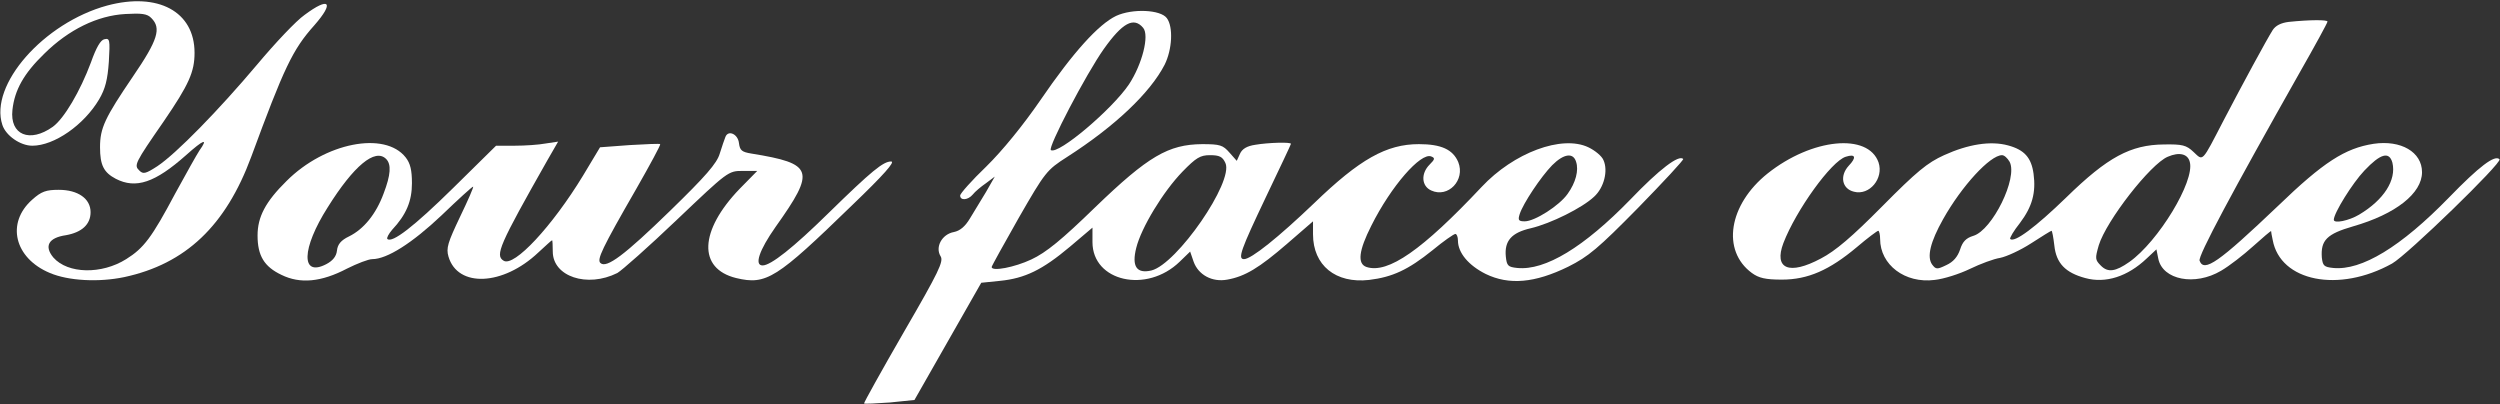<svg width="1058" height="171" viewBox="0 0 1058 171" fill="none" xmlns="http://www.w3.org/2000/svg">
<rect x="0" y="0" width="1058" height="171" fill="#333333" stroke="none"/>
<path d="M45.4 2.333C18.467 9.667 -4.6 35.933 1 52.867C2.467 57.4 8.6 61.667 13.667 61.667C23 61.667 35.533 52.867 41.933 42.067C44.6 37.533 45.533 33.667 46.067 26.067C46.6 16.867 46.467 16.067 44.2 16.6C42.6 16.867 40.733 20.067 38.467 26.467C33.933 38.6 27.133 50.2 22.333 53.667C12.6 60.6 4.067 57.133 5.267 46.467C6.2 38.067 10.067 31.133 18.733 22.733C29.133 12.467 41.267 6.6 53 5.933C59.933 5.533 62.333 5.8 64.067 7.667C68.333 11.933 66.867 16.867 56.2 32.467C44.333 49.933 42.333 54.2 42.333 62.333C42.333 69.933 43.933 73 49 75.667C57.533 80.067 65.667 77.267 78.733 65.667C86.2 59 88.333 58.2 84.333 63.8C83.267 65.4 78.733 73.533 74.2 81.8C64.2 100.6 60.867 105 53.4 109.667C43 116.2 28.733 115.933 22.6 109C18.6 104.2 20.467 100.6 27.933 99.533C34.6 98.333 38.333 95 38.333 89.8C38.333 84.067 33 80.333 24.867 80.333C19.533 80.333 17.533 81 13.667 84.467C2.467 94.333 6.067 109.267 21.133 115.533C29 118.867 41.8 119.533 52.6 117.267C78.6 111.667 95.533 95.533 106.333 66.333C120.2 28.733 123.8 21 133 10.733C141.667 0.867 139.4 -1.533 128.867 6.333C125.4 8.733 116.467 18.2 108.867 27.267C92.467 46.733 74.6 65 66.6 70.333C61.667 73.533 60.6 73.8 59 72.2C56.6 69.933 57 69.133 69.267 51.4C79.933 35.8 82.333 30.467 82.333 22.333C82.333 4.867 66.867 -3.4 45.4 2.333Z" fill="white"/>
<path d="M472.333 6.733C464.867 10.333 454.2 22.067 440.333 42.333C433 53 424.2 63.8 417.4 70.467C411.267 76.333 406.333 81.933 406.333 82.733C406.333 85 409.667 84.733 411.667 82.333C412.6 81.133 415.133 79 417.267 77.533L421 74.733L417.267 81.267C415.133 84.733 412.067 89.8 410.467 92.467C408.467 95.8 406.333 97.667 403.667 98.2C398.6 99.133 395.667 104.6 398.067 108.467C399.4 110.6 397.4 114.867 382.467 140.6C373 157 365.533 170.467 365.667 170.733C365.933 171 370.733 170.733 376.6 170.333L387 169.267L401.133 144.467L415.267 119.667L423.133 118.867C433.8 117.8 441.133 114.2 452.733 104.467L462.333 96.333V102.467C462.333 119.133 485.267 124.333 499.267 110.733L503.667 106.467L505.133 110.733C507.133 116.333 513 119.533 519.4 118.333C526.867 117 532.867 113.4 544.733 103.133L555.667 93.667V99.133C555.667 112.333 565.267 120.067 579.4 118.467C589.267 117.267 595.933 114.2 606.2 105.933C610.867 102.067 615.267 99 615.933 99C616.467 99 617 100.2 617 101.8C617 107 621.533 112.333 628.733 115.933C638.6 120.733 649.533 119.8 663.667 112.867C672.2 108.6 676.333 105.133 693.267 87.933C704.067 76.867 712.733 67.533 712.333 67.267C710.467 65.4 702.333 71.533 689.933 84.467C670.333 104.6 653.933 114.6 642.067 113.4C638.2 113 637.667 112.467 637.267 108.6C636.6 101.933 639.667 98.467 647.8 96.6C656.333 94.6 669.667 87.933 674.6 83.267C678.867 79.4 680.6 72.2 678.6 67.8C677.933 66.067 675 63.667 672.2 62.333C661 57 640.6 64.6 627 79.133C601.933 105.8 587.4 115.933 578.333 113C574.333 111.667 575 106.067 580.333 95.533C588.733 78.733 601.267 64.467 605.667 66.2C607.4 66.867 607.267 67.4 605 69.667C601.267 73.4 601.533 78.733 605.667 80.6C612.867 83.933 620.2 76.2 617.133 68.6C614.867 63.267 609.933 61 600.467 61C586.733 61 575.4 67.4 556.2 85.933C541 100.467 529.533 109.667 526.467 109.667C523.667 109.667 525.133 105.667 535.667 83.533C541.533 71.267 546.333 61.133 546.333 60.867C546.333 60.067 536.733 60.333 531.267 61.267C527.667 61.8 525.667 63 524.733 65.133L523.4 68.067L520.333 64.6C517.533 61.4 516.333 61 508.733 61C494.467 61.133 485.933 66.067 463.533 87.667C449.267 101.533 442.733 106.867 436.467 109.8C429.4 113.133 419.667 115 419.667 113C419.667 112.6 424.867 103.267 431.133 92.2C442.333 72.733 443 71.933 451.533 66.467C471.933 53.4 486.733 39.267 492.867 27.4C496.067 21 496.6 11.4 493.8 7.667C491.133 4.067 479.267 3.533 472.333 6.733ZM483.8 11.8C486.467 15 483.4 27.133 477.8 35.667C470.733 46.2 447.933 65.533 444.733 63.533C443.267 62.6 459.667 31.267 467.133 20.733C475 9.667 479.8 7 483.8 11.8ZM518.6 69C522.2 76.867 498.067 111.8 487.267 114.467C481 115.933 478.867 112.733 480.867 104.867C483 96.333 492.2 81.133 500.467 72.6C506.2 66.733 507.933 65.667 512.067 65.667C516.067 65.667 517.4 66.333 518.6 69ZM667 68.467C668.2 72.067 666.867 77.267 663.4 82.067C659.933 87 649.533 93.667 645.267 93.667C642.6 93.667 642.333 93.133 643.133 90.6C644.6 86.067 652.067 74.867 656.867 69.933C661.8 65 665.8 64.467 667 68.467Z" fill="white"/>
<path d="M968.6 9.267C965.267 9.667 963 10.867 961.8 12.733C959.267 16.733 949 35.667 941 51C931.667 69 932.467 68.2 928.333 64.333C925.267 61.4 923.533 61 915.8 61.133C901.667 61.267 891.933 66.467 874.467 83.533C861.533 96.067 852.467 102.867 850.733 101.133C850.333 100.867 852.2 97.667 854.867 94.333C860.067 87.4 861.667 81.533 860.6 73.533C859.667 66.733 856.733 63.4 849.8 61.533C842.467 59.533 833 61 822.733 65.667C815.667 68.867 811.133 72.6 796.6 87.267C783.667 100.333 776.733 106.2 770.6 109.4C757.133 116.6 750.6 113.8 754.733 102.867C760.067 89 775 68.2 781.133 66.333C785.267 65 785.8 66.6 782.333 70.2C778.467 74.467 779.533 79.933 784.6 81.133C791.133 82.867 797.267 75.533 795 68.733C790.6 56.2 766.867 58.467 748.067 73.4C731.533 86.6 728.467 106.067 741.4 115.533C744.333 117.667 747.133 118.333 754.067 118.333C765.133 118.333 774.2 114.333 785.8 104.6C790.333 100.733 794.467 97.667 794.867 97.667C795.267 97.667 795.667 99.267 795.667 101.133C795.667 112.067 806.2 120.067 818.733 118.467C822.6 118.067 829.267 115.933 833.667 113.8C838.067 111.667 843.8 109.533 846.467 109.133C849.133 108.6 855 105.933 859.533 103C864.067 100.067 867.933 97.667 868.2 97.667C868.467 97.667 869 100.467 869.4 103.933C870.2 111.4 874.067 115.4 882.467 117.667C891.133 120.067 900.467 117 908.467 109.4L912.6 105.533L913.4 109.533C915.267 118.467 928.867 121.133 939.933 114.6C943.4 112.6 949.4 107.933 953.533 104.2C957.667 100.467 961 97.667 961.133 97.8C961.133 98.067 961.4 99.8 961.8 101.533C965 119.133 989.8 124.067 1012.33 111.533C1018.73 107.933 1059.13 68.733 1057.8 67.4C1055.8 65.4 1049.27 70.333 1036.33 83.667C1016.07 104.467 999.4 114.6 987.4 113.4C983.533 113 983 112.467 982.6 109C982.067 101.667 984.733 99 995.8 95.8C1013.93 90.6 1025 81.8 1025 72.867C1025 64.333 1016.07 59.133 1004.47 60.867C992.467 62.733 983.267 68.6 964.067 87.133C938.867 111.133 932.733 115.4 930.867 110.333C930.067 108.467 944.733 81.133 973.133 30.867C979.667 19.4 985 9.667 985 9.133C985 8.333 977.667 8.333 968.6 9.267ZM926.733 68.6C928.867 76.733 913.4 102.2 901.133 110.867C895.267 115 892.067 115.4 889.133 112.467C886.6 109.933 886.6 109.4 888.2 103.8C891.4 93.4 910.067 69.4 917.4 66.333C922.333 64.2 925.933 65.133 926.733 68.6ZM850.467 68.467C854.067 75.267 843.133 97.4 835.133 99.8C832.067 100.733 830.6 102.2 829.533 105.533C828.467 108.733 826.6 110.867 823.667 112.2C819.8 114.067 819.267 114.067 817.667 111.933C815.4 108.733 816.867 102.467 822.333 92.733C830.2 78.733 842.2 65.667 847.267 65.667C848.2 65.667 849.533 66.867 850.467 68.467ZM1012.47 68.867C1014.2 76.2 1008.87 84.6 998.333 90.867C994.067 93.4 987.667 94.733 987.667 93C987.667 90.2 995.533 77.533 1000.6 72.2C1007.4 65 1011.13 63.933 1012.47 68.867Z" fill="white"/>
<path d="M307 57.933C306.6 58.867 305.533 62.067 304.6 65C303.4 69.133 298.6 74.6 283.667 89.133C264.333 107.933 256.6 113.8 254.067 111.267C252.6 109.8 254.6 105.4 269.267 79.933C275.133 69.667 279.667 61.267 279.4 61C279.133 60.733 273.4 61 266.467 61.4L253.933 62.333L246.733 74.333C233.667 95.8 217.533 113.133 213.133 110.333C209.4 108.067 211.267 103.8 231.667 67.8L236.2 59.933L230.867 60.733C228.067 61.267 222.2 61.667 217.8 61.667H209.933L191.8 79.533C175.133 95.933 165.933 103 163.933 101.133C163.533 100.733 164.467 99 165.933 97.267C171.933 90.867 174.333 85.133 174.333 77.533C174.333 72.067 173.667 69.133 171.667 66.6C162.867 55.4 137.533 60.333 121.267 76.6C112.333 85.4 109 91.8 109 99.667C109 108.2 111.8 112.867 119.133 116.333C127 120.2 135.933 119.4 146.867 113.667C151.133 111.533 155.933 109.667 157.533 109.667C163.8 109.667 174.467 102.867 186.867 91.133C193.8 84.467 199.8 79 200.2 79C200.6 79 198.067 84.733 194.733 91.667C189.533 102.6 188.733 105 189.8 108.6C193.667 121.8 212.867 121 227.8 106.867C230.867 104.067 233.4 101.667 233.667 101.667C233.8 101.667 233.933 103.8 233.933 106.467C233.933 117 248.467 121.933 261.267 115.533C263.133 114.467 274.467 104.467 286.467 93C308.067 72.467 308.2 72.333 314.333 72.333H320.467L313 79.933C295.933 97.667 295.267 113.667 311.533 117.667C324.333 120.733 328.6 117.933 360.6 86.867C374.067 73.933 379 68.333 377.133 68.333C373.8 68.333 369 72.2 350.6 90.2C335.667 104.867 326.2 112.333 322.733 112.333C319.133 112.333 321.267 105.933 328.2 96.067C345.267 72.067 344.333 69.267 318.067 65C313.933 64.333 313.133 63.667 312.733 60.6C312.333 56.733 308.2 54.867 307 57.933ZM163.4 67.267C165.667 69.533 165.4 73.933 162.333 81.933C159.133 90.6 153.933 97 147.667 100.067C144.333 101.667 142.867 103.4 142.6 106.067C142.333 108.467 140.867 110.333 138.067 111.8C127.267 117.4 127.533 105.267 138.733 87.667C149.667 70.2 158.733 62.6 163.4 67.267Z" fill="white"/>
</svg>

